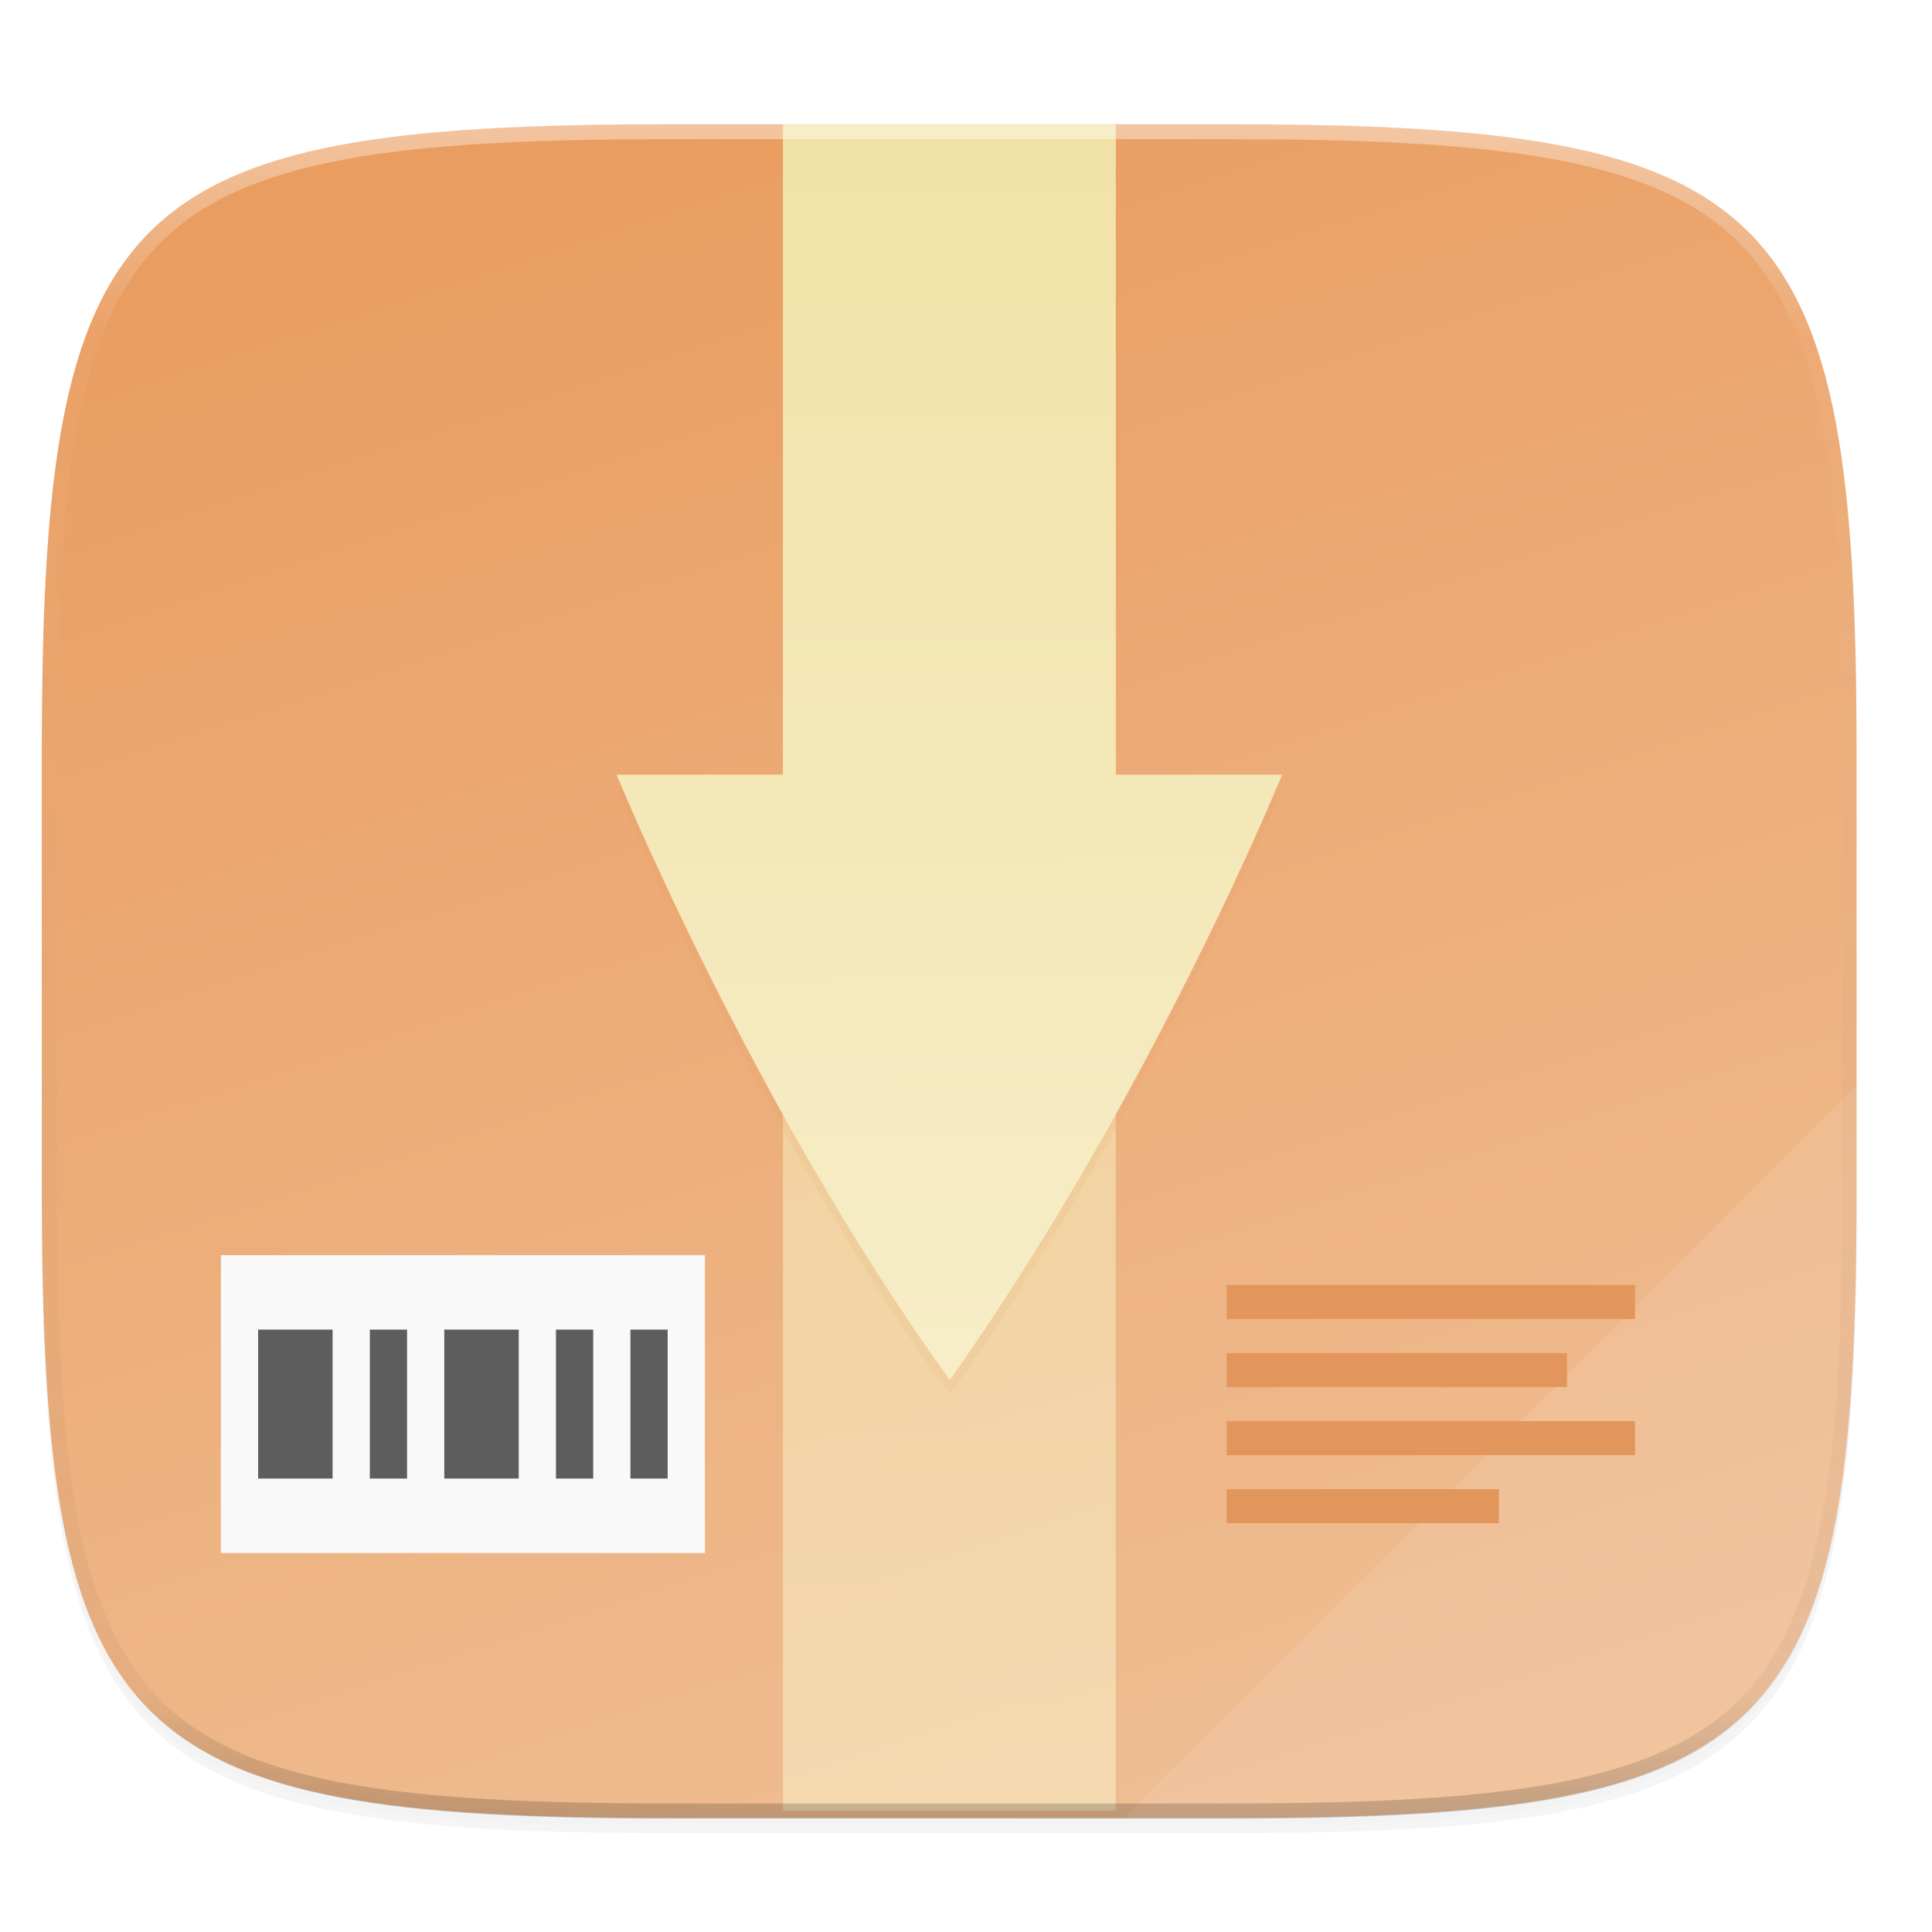 <svg width="256" height="256" version="1.1" viewBox="0 0 67.73 67.73" xmlns="http://www.w3.org/2000/svg" xmlns:xlink="http://www.w3.org/1999/xlink">
 <defs>
  <linearGradient id="linearGradient1108" x1="296" x2="296" y1="-212" y2="236" gradientUnits="userSpaceOnUse">
   <stop style="stop-color:#ffffff" offset="0"/>
   <stop style="stop-color:#ffffff;stop-opacity:.098" offset=".125"/>
   <stop style="stop-color:#000000;stop-opacity:.098" offset=".925"/>
   <stop style="stop-color:#000000;stop-opacity:.498" offset="1"/>
  </linearGradient>
  <clipPath id="clipPath1082-3-367535">
   <path d="M 361.938,-212 C 507.235,-212 528,-191.287 528,-46.125 V 70.125 C 528,215.286 507.235,236 361.938,236 H 214.062 C 68.765,236 48,215.286 48,70.125 V -46.125 C 48,-191.287 68.765,-212 214.062,-212 Z" style="fill:#8c59d9"/>
  </clipPath>
  <linearGradient id="linearGradient29716" x1="174" x2="175.168" y1="45" y2="268" gradientTransform="matrix(2.039,0,0,2.039,-83.458,-45.327)" gradientUnits="userSpaceOnUse" xlink:href="#linearGradient4235"/>
  <linearGradient id="linearGradient4235">
   <stop style="stop-color:#f1e2a7" offset="0"/>
   <stop style="stop-color:#f9f1d2" offset="1"/>
  </linearGradient>
  <linearGradient id="linearGradient4241-5" x1="256" x2="256" y1="24" y2="664" gradientTransform="matrix(2.103,0,0,1.011,-311.86,22.188)" gradientUnits="userSpaceOnUse" xlink:href="#linearGradient4235"/>
  <linearGradient id="linearGradient1581" x1="115.031" x2="188.969" y1="44" y2="270" gradientUnits="userSpaceOnUse">
   <stop style="stop-color:#ea9d60" offset="0"/>
   <stop style="stop-color:#efbe94" offset="1"/>
  </linearGradient>
  <filter id="filter931" x="-.01" y="-.01" width="1.023" height="1.025" style="color-interpolation-filters:sRGB">
   <feGaussianBlur stdDeviation="1.16"/>
  </filter>
  <filter id="filter925" x="-.02" y="-.03" width="1.046" height="1.05" style="color-interpolation-filters:sRGB">
   <feGaussianBlur stdDeviation="2.32"/>
  </filter>
  <filter id="filter1006" x="-.07" y="-.04" width="1.131" height="1.076" style="color-interpolation-filters:sRGB">
   <feGaussianBlur stdDeviation="2.4"/>
  </filter>
 </defs>
 <g transform="translate(0,-229.267)">
  <g transform="matrix(.13 0 0 .13 3.834 227.853)" style="enable-background:new">
   <path transform="matrix(2.039,0,0,2.039,-29.555,37.126)" d="m162.537 5.568c72.649 0 83.031 10.357 83.031 82.938v58.125c0 72.581-10.383 82.938-83.031 82.938h-73.938c-72.649 0-83.031-10.357-83.031-82.938v-58.125c0-72.581 10.383-82.938 83.031-82.938z" style="filter:url(#filter925);opacity:.2"/>
   <path transform="matrix(2.039,0,0,2.039,-29.555,37.126)" d="m162.537 4.568c72.649 0 83.031 10.357 83.031 82.938v58.125c0 72.581-10.383 82.938-83.031 82.938h-73.938c-72.649 0-83.031-10.357-83.031-82.938v-58.125c0-72.581 10.383-82.938 83.031-82.938z" style="filter:url(#filter931);opacity:.1"/>
   <g transform="matrix(2.039,0,0,2.039,-83.458,-45.327)" style="enable-background:new">
    <path d="M 188.969,44 C 261.617,44 272,54.357 272,126.938 v 58.125 C 272,257.643 261.617,268 188.969,268 h -73.938 C 42.383,268 32,257.643 32,185.062 v -58.125 C 32,54.357 42.383,44 115.031,44 Z" style="fill:url(#linearGradient1581)"/>
    <path d="M 272,171.17 175.168,268 h 13.801 C 261.617,268 272,257.643 272,185.062 Z" style="fill:#ffffff;opacity:.1"/>
   </g>
   <rect x="181.65" y="46.44" width="89.73" height="452.726" style="fill:url(#linearGradient4241-5);opacity:.6"/>
   <rect x="30.08" y="349.36" width="130.516" height="80.317" style="fill:#f9f9f9"/>
   <path d="m40.117 369.434v40.159h20.079v-40.159zm30.119 0v40.159h10.04v-40.159zm20.079 0v40.159h20.079v-40.159zm30.119 0v40.159h10.04v-40.159zm20.079 0v40.159h10.04v-40.159z" style="fill:#5d5d5d"/>
   <path d="m301.305 357.394v9.177h110.123v-9.177zm0 18.354v9.177h91.769v-9.177zm0 18.354v9.177h110.123v-9.177zm0 18.354v9.177h73.415v-9.177z" style="fill:#e2965b"/>
   <path transform="matrix(2.039,0,0,2.039,-29.555,24.89)" d="m103.568 25.568v72h-22s18.039 44.026 44.027 80c8e-3 0 0.014-5e-3 0.023-0.01 0.01-4e-3 0.02-9e-3 0.029-0.016 9e-3 -7e-3 0.02-0.013 0.029-0.018 0.01-5e-3 0.019-0.01 0.027-0.01 26.818-37.946 43.863-79.947 43.863-79.947h-22v-72z" style="fill:#e2965b;filter:url(#filter1006);opacity:.3"/>
   <path d="m181.652 44.402v175.38h-44.865s36.786 89.782 89.785 163.145c0.016 0 0.029-0.01 0.048-0.02 0.021-8e-3 0.04-0.018 0.06-0.032 0.018-0.014 0.041-0.026 0.06-0.036 0.021-0.01 0.038-0.02 0.056-0.02 54.69-77.384 89.451-163.036 89.451-163.036h-44.865v-175.38z" style="fill:url(#linearGradient29716)"/>
   <path transform="matrix(1.02,0,0,1.02,-67.143,260.569)" d="M 361.938,-212 C 507.235,-212 528,-191.287 528,-46.125 V 70.125 C 528,215.286 507.235,236 361.938,236 H 214.062 C 68.765,236 48,215.286 48,70.125 V -46.125 C 48,-191.287 68.765,-212 214.062,-212 Z" clip-path="url(#clipPath1082-3-367535)" style="fill:none;opacity:.4;stroke-linecap:round;stroke-linejoin:round;stroke-width:8;stroke:url(#linearGradient1108)"/>
  </g>
 </g>
</svg>

